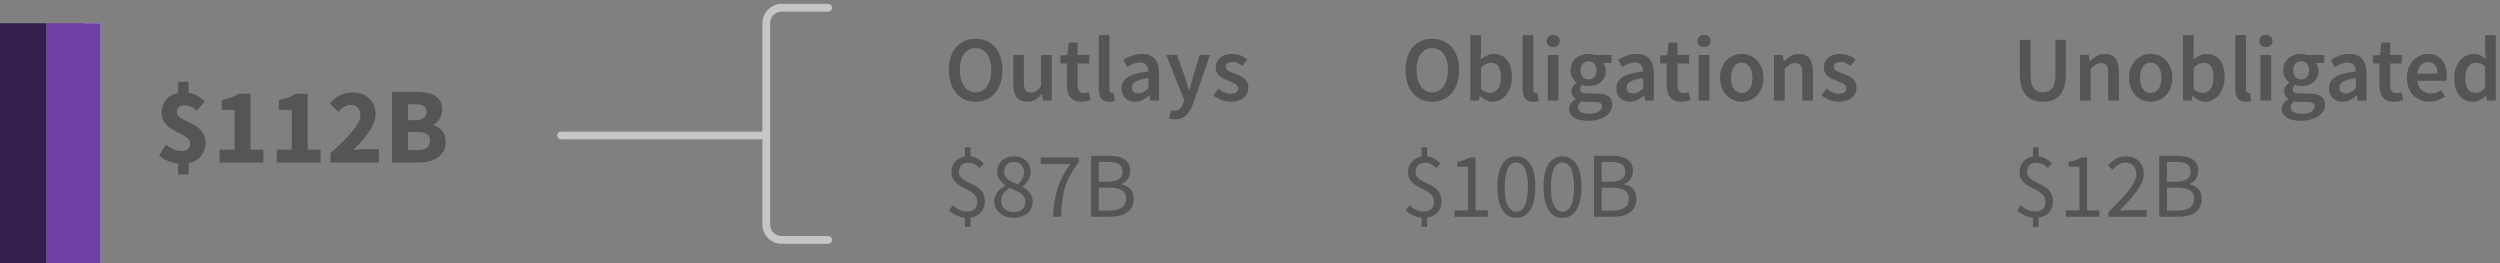 <?xml version="1.0" encoding="UTF-8"?>
<svg width="323px" height="34px" viewBox="0 0 323 34" version="1.1" xmlns="http://www.w3.org/2000/svg" xmlns:xlink="http://www.w3.org/1999/xlink">
    <rect x="0" y="0" width="323" height="34" fill="#808080" stroke="none"/>
    <title>law 3.5 - A general</title>
    <g id="SVG-2.0" stroke="none" stroke-width="1" fill="none" fill-rule="evenodd">
        <g id="viz-3-mobile-outline" transform="translate(-36, -1808)">
            <g id="law-3.5---A-general" transform="translate(36, 1809)">
                <path d="M24.368,21.54 L24.368,20.084 C25.096,19.925 25.642,19.606 26.006,19.125 C26.37,18.644 26.552,18.068 26.552,17.396 C26.552,16.948 26.461,16.572 26.279,16.269 C26.097,15.966 25.868,15.707 25.593,15.492 C25.318,15.277 25.021,15.095 24.704,14.946 C24.387,14.797 24.09,14.652 23.815,14.512 C23.54,14.372 23.311,14.225 23.129,14.071 C22.947,13.917 22.856,13.728 22.856,13.504 C22.856,13.187 22.945,12.958 23.122,12.818 C23.299,12.678 23.556,12.608 23.892,12.608 C24.191,12.608 24.457,12.666 24.69,12.783 C24.923,12.9 25.166,13.075 25.418,13.308 L25.418,13.308 L26.454,12.132 C26.183,11.843 25.88,11.595 25.544,11.39 C25.208,11.185 24.816,11.049 24.368,10.984 L24.368,10.984 L24.368,9.57 L23.01,9.57 L23.01,11.012 C22.347,11.143 21.827,11.434 21.449,11.887 C21.071,12.34 20.882,12.911 20.882,13.602 C20.882,14.022 20.973,14.377 21.155,14.666 C21.337,14.955 21.566,15.207 21.841,15.422 C22.116,15.637 22.413,15.821 22.73,15.975 C23.047,16.129 23.344,16.283 23.619,16.437 C23.894,16.591 24.123,16.752 24.305,16.92 C24.487,17.088 24.578,17.293 24.578,17.536 C24.578,17.863 24.487,18.105 24.305,18.264 C24.123,18.423 23.836,18.502 23.444,18.502 C23.108,18.502 22.779,18.434 22.457,18.299 C22.135,18.164 21.797,17.961 21.442,17.69 L21.442,17.69 L20.546,19.076 C20.873,19.375 21.262,19.615 21.715,19.797 C22.168,19.979 22.599,20.093 23.01,20.14 L23.01,20.14 L23.01,21.54 L24.368,21.54 Z M34.028,20 L34.028,18.334 L32.362,18.334 L32.362,11.11 L30.85,11.11 C30.533,11.297 30.206,11.455 29.87,11.586 C29.534,11.717 29.123,11.829 28.638,11.922 L28.638,11.922 L28.638,13.196 L30.304,13.196 L30.304,18.334 L28.372,18.334 L28.372,20 L34.028,20 Z M41.42,20 L41.42,18.334 L39.754,18.334 L39.754,11.11 L38.242,11.11 C37.925,11.297 37.598,11.455 37.262,11.586 C36.926,11.717 36.515,11.829 36.03,11.922 L36.03,11.922 L36.03,13.196 L37.696,13.196 L37.696,18.334 L35.764,18.334 L35.764,20 L41.42,20 Z M48.952,20 L48.952,18.264 L47.16,18.264 C46.945,18.264 46.7,18.276 46.425,18.299 C46.15,18.322 45.9,18.348 45.676,18.376 C46.04,18.003 46.392,17.622 46.733,17.235 C47.074,16.848 47.377,16.46 47.643,16.073 C47.909,15.686 48.121,15.298 48.28,14.911 C48.439,14.524 48.518,14.143 48.518,13.77 C48.518,13.341 48.448,12.953 48.308,12.608 C48.168,12.263 47.967,11.966 47.706,11.719 C47.445,11.472 47.134,11.28 46.775,11.145 C46.416,11.01 46.017,10.942 45.578,10.942 C44.943,10.942 44.397,11.061 43.94,11.299 C43.483,11.537 43.035,11.889 42.596,12.356 L42.596,12.356 L43.716,13.462 C43.94,13.219 44.178,13.007 44.43,12.825 C44.682,12.643 44.971,12.552 45.298,12.552 C45.69,12.552 45.998,12.666 46.222,12.895 C46.446,13.124 46.558,13.457 46.558,13.896 C46.558,14.213 46.462,14.547 46.271,14.897 C46.08,15.247 45.814,15.625 45.473,16.031 C45.132,16.437 44.726,16.871 44.255,17.333 C43.784,17.795 43.263,18.292 42.694,18.824 L42.694,18.824 L42.694,20 L48.952,20 Z M54.034,20 C54.529,20 54.991,19.946 55.42,19.839 C55.849,19.732 56.225,19.568 56.547,19.349 C56.869,19.13 57.121,18.852 57.303,18.516 C57.485,18.18 57.576,17.779 57.576,17.312 C57.576,17.004 57.534,16.731 57.45,16.493 C57.366,16.255 57.249,16.047 57.1,15.87 C56.951,15.693 56.778,15.546 56.582,15.429 C56.386,15.312 56.171,15.226 55.938,15.17 L55.938,15.17 L55.938,15.114 C56.125,15.049 56.29,14.946 56.435,14.806 C56.58,14.666 56.703,14.507 56.806,14.33 C56.909,14.153 56.988,13.961 57.044,13.756 C57.1,13.551 57.128,13.345 57.128,13.14 C57.128,12.701 57.042,12.337 56.869,12.048 C56.696,11.759 56.458,11.525 56.155,11.348 C55.852,11.171 55.497,11.047 55.091,10.977 C54.685,10.907 54.244,10.872 53.768,10.872 L53.768,10.872 L50.646,10.872 L50.646,20 L54.034,20 Z M53.67,14.526 L52.704,14.526 L52.704,12.468 L53.684,12.468 C54.169,12.468 54.529,12.543 54.762,12.692 C54.995,12.841 55.112,13.093 55.112,13.448 C55.112,13.775 54.998,14.036 54.769,14.232 C54.54,14.428 54.174,14.526 53.67,14.526 L53.67,14.526 Z M53.866,18.404 L52.704,18.404 L52.704,16.052 L53.866,16.052 C54.435,16.052 54.86,16.138 55.14,16.311 C55.42,16.484 55.56,16.771 55.56,17.172 C55.56,17.993 54.995,18.404 53.866,18.404 L53.866,18.404 Z" id="$112B" fill="#555555" fill-rule="nonzero"></path>
                <g id="labels" transform="translate(72, 0)">
                    <path d="M54.044,12.144 C54.556,12.144 55.024,12.05 55.448,11.862 C55.872,11.674 56.238,11.402 56.546,11.046 C56.854,10.69 57.092,10.26 57.26,9.756 C57.428,9.252 57.512,8.68 57.512,8.04 C57.512,7.408 57.428,6.842 57.26,6.342 C57.092,5.842 56.854,5.42 56.546,5.076 C56.238,4.732 55.872,4.468 55.448,4.284 C55.024,4.1 54.556,4.008 54.044,4.008 C53.532,4.008 53.064,4.1 52.64,4.284 C52.216,4.468 51.852,4.732 51.548,5.076 C51.244,5.42 51.008,5.842 50.84,6.342 C50.672,6.842 50.588,7.408 50.588,8.04 C50.588,8.68 50.672,9.252 50.84,9.756 C51.008,10.26 51.244,10.69 51.548,11.046 C51.852,11.402 52.216,11.674 52.64,11.862 C53.064,12.05 53.532,12.144 54.044,12.144 Z M54.044,10.932 C53.732,10.932 53.452,10.864 53.204,10.728 C52.956,10.592 52.744,10.398 52.568,10.146 C52.392,9.894 52.256,9.59 52.16,9.234 C52.064,8.878 52.016,8.48 52.016,8.04 C52.016,7.16 52.198,6.47 52.562,5.97 C52.926,5.47 53.42,5.22 54.044,5.22 C54.668,5.22 55.162,5.47 55.526,5.97 C55.89,6.47 56.072,7.16 56.072,8.04 C56.072,8.48 56.024,8.878 55.928,9.234 C55.832,9.59 55.696,9.894 55.52,10.146 C55.344,10.398 55.132,10.592 54.884,10.728 C54.636,10.864 54.356,10.932 54.044,10.932 Z M60.716,12.144 C61.124,12.144 61.478,12.052 61.778,11.868 C62.078,11.684 62.356,11.44 62.612,11.136 L62.612,11.136 L62.648,11.136 L62.756,12 L63.884,12 L63.884,6.108 L62.504,6.108 L62.504,10.14 C62.28,10.428 62.07,10.636 61.874,10.764 C61.678,10.892 61.452,10.956 61.196,10.956 C60.876,10.956 60.644,10.856 60.5,10.656 C60.356,10.456 60.284,10.112 60.284,9.624 L60.284,9.624 L60.284,6.108 L58.904,6.108 L58.904,9.804 C58.904,10.556 59.048,11.134 59.336,11.538 C59.624,11.942 60.084,12.144 60.716,12.144 Z M67.712,12.144 C67.944,12.144 68.162,12.122 68.366,12.078 C68.57,12.034 68.752,11.984 68.912,11.928 L68.912,11.928 L68.672,10.908 C68.584,10.948 68.486,10.98 68.378,11.004 C68.27,11.028 68.164,11.04 68.06,11.04 C67.508,11.04 67.232,10.696 67.232,10.008 L67.232,10.008 L67.232,7.2 L68.732,7.2 L68.732,6.108 L67.232,6.108 L67.232,4.5 L66.08,4.5 L65.912,6.108 L65,6.168 L65,7.2 L65.84,7.2 L65.84,10.008 C65.84,10.328 65.874,10.618 65.942,10.878 C66.01,11.138 66.118,11.362 66.266,11.55 C66.414,11.738 66.606,11.884 66.842,11.988 C67.078,12.092 67.368,12.144 67.712,12.144 Z M71.312,12.144 C71.616,12.144 71.86,12.104 72.044,12.024 L72.044,12.024 L71.864,10.992 C71.808,11.008 71.766,11.016 71.738,11.016 L71.738,11.016 L71.648,11.016 C71.576,11.016 71.508,10.982 71.444,10.914 C71.38,10.846 71.348,10.728 71.348,10.56 L71.348,10.56 L71.348,3.528 L69.968,3.528 L69.968,10.488 C69.968,11 70.068,11.404 70.268,11.7 C70.468,11.996 70.816,12.144 71.312,12.144 Z M74.648,12.144 C75,12.144 75.326,12.068 75.626,11.916 C75.926,11.764 76.208,11.576 76.472,11.352 L76.472,11.352 L76.52,11.352 L76.616,12 L77.756,12 L77.756,8.508 C77.756,7.684 77.574,7.054 77.21,6.618 C76.846,6.182 76.296,5.964 75.56,5.964 C75.088,5.964 74.648,6.04 74.24,6.192 C73.832,6.344 73.464,6.524 73.136,6.732 L73.136,6.732 L73.64,7.656 C73.904,7.496 74.174,7.36 74.45,7.248 C74.726,7.136 75.008,7.08 75.296,7.08 C75.496,7.08 75.664,7.11 75.8,7.17 C75.936,7.23 76.046,7.314 76.13,7.422 C76.214,7.53 76.274,7.654 76.31,7.794 C76.346,7.934 76.368,8.08 76.376,8.232 C75.768,8.296 75.246,8.388 74.81,8.508 C74.374,8.628 74.014,8.776 73.73,8.952 C73.446,9.128 73.238,9.338 73.106,9.582 C72.974,9.826 72.908,10.104 72.908,10.416 C72.908,10.936 73.068,11.354 73.388,11.67 C73.708,11.986 74.128,12.144 74.648,12.144 Z M75.092,11.064 C74.844,11.064 74.64,11.004 74.48,10.884 C74.32,10.764 74.24,10.572 74.24,10.308 C74.24,10.164 74.276,10.028 74.348,9.9 C74.42,9.772 74.54,9.658 74.708,9.558 C74.876,9.458 75.096,9.368 75.368,9.288 C75.64,9.208 75.976,9.144 76.376,9.096 L76.376,9.096 L76.376,10.416 C76.152,10.624 75.942,10.784 75.746,10.896 C75.55,11.008 75.332,11.064 75.092,11.064 Z M79.808,14.424 C80.128,14.424 80.41,14.374 80.654,14.274 C80.898,14.174 81.114,14.03 81.302,13.842 C81.49,13.654 81.656,13.428 81.8,13.164 C81.944,12.9 82.076,12.6 82.196,12.264 L82.196,12.264 L84.332,6.108 L83,6.108 L82.112,9 C82.04,9.264 81.966,9.538 81.89,9.822 C81.814,10.106 81.74,10.384 81.668,10.656 L81.668,10.656 L81.62,10.656 C81.532,10.376 81.446,10.094 81.362,9.81 C81.278,9.526 81.192,9.256 81.104,9 L81.104,9 L80.084,6.108 L78.68,6.108 L80.996,11.928 L80.888,12.3 C80.792,12.596 80.65,12.838 80.462,13.026 C80.274,13.214 80.024,13.308 79.712,13.308 C79.64,13.308 79.566,13.298 79.49,13.278 C79.414,13.258 79.348,13.24 79.292,13.224 L79.292,13.224 L79.04,14.304 C79.152,14.344 79.268,14.374 79.388,14.394 C79.508,14.414 79.648,14.424 79.808,14.424 Z M86.996,12.144 C87.364,12.144 87.692,12.096 87.98,12 C88.268,11.904 88.508,11.774 88.7,11.61 C88.892,11.446 89.038,11.254 89.138,11.034 C89.238,10.814 89.288,10.576 89.288,10.32 C89.288,10.048 89.238,9.814 89.138,9.618 C89.038,9.422 88.906,9.256 88.742,9.12 C88.578,8.984 88.396,8.87 88.196,8.778 C87.996,8.686 87.796,8.604 87.596,8.532 C87.436,8.476 87.282,8.42 87.134,8.364 C86.986,8.308 86.856,8.248 86.744,8.184 C86.632,8.12 86.542,8.046 86.474,7.962 C86.406,7.878 86.372,7.776 86.372,7.656 C86.372,7.472 86.442,7.318 86.582,7.194 C86.722,7.07 86.94,7.008 87.236,7.008 C87.468,7.008 87.69,7.054 87.902,7.146 C88.114,7.238 88.324,7.36 88.532,7.512 L88.532,7.512 L89.168,6.672 C88.928,6.488 88.644,6.324 88.316,6.18 C87.988,6.036 87.62,5.964 87.212,5.964 C86.548,5.964 86.024,6.128 85.64,6.456 C85.256,6.784 85.064,7.208 85.064,7.728 C85.064,7.976 85.114,8.19 85.214,8.37 C85.314,8.55 85.442,8.708 85.598,8.844 C85.754,8.98 85.932,9.096 86.132,9.192 C86.332,9.288 86.528,9.372 86.72,9.444 C86.872,9.508 87.024,9.57 87.176,9.63 C87.328,9.69 87.464,9.756 87.584,9.828 C87.704,9.9 87.8,9.982 87.872,10.074 C87.944,10.166 87.98,10.272 87.98,10.392 C87.98,10.6 87.904,10.77 87.752,10.902 C87.6,11.034 87.364,11.1 87.044,11.1 C86.74,11.1 86.458,11.042 86.198,10.926 C85.938,10.81 85.676,10.648 85.412,10.44 L85.412,10.44 L84.764,11.328 C85.052,11.56 85.394,11.754 85.79,11.91 C86.186,12.066 86.588,12.144 86.996,12.144 Z M53.384,28.32 L53.384,27.108 C53.96,27.028 54.414,26.804 54.746,26.436 C55.078,26.068 55.244,25.596 55.244,25.02 C55.244,24.588 55.162,24.234 54.998,23.958 C54.834,23.682 54.628,23.45 54.38,23.262 C54.132,23.074 53.862,22.914 53.57,22.782 C53.278,22.65 53.008,22.514 52.76,22.374 C52.512,22.234 52.306,22.072 52.142,21.888 C51.978,21.704 51.896,21.468 51.896,21.18 C51.896,20.828 52.004,20.548 52.22,20.34 C52.436,20.132 52.728,20.028 53.096,20.028 C53.424,20.028 53.694,20.088 53.906,20.208 C54.118,20.328 54.336,20.496 54.56,20.712 L54.56,20.712 L55.088,20.124 C54.872,19.892 54.63,19.692 54.362,19.524 C54.094,19.356 53.768,19.252 53.384,19.212 L53.384,19.212 L53.384,18.024 L52.664,18.024 L52.664,19.236 C52.136,19.316 51.714,19.534 51.398,19.89 C51.082,20.246 50.924,20.692 50.924,21.228 C50.924,21.62 51.006,21.942 51.17,22.194 C51.334,22.446 51.54,22.66 51.788,22.836 C52.036,23.012 52.306,23.168 52.598,23.304 C52.89,23.44 53.16,23.586 53.408,23.742 C53.656,23.898 53.862,24.082 54.026,24.294 C54.19,24.506 54.272,24.772 54.272,25.092 C54.272,25.468 54.162,25.768 53.942,25.992 C53.722,26.216 53.388,26.328 52.94,26.328 C52.572,26.328 52.234,26.25 51.926,26.094 C51.618,25.938 51.336,25.748 51.08,25.524 L51.08,25.524 L50.624,26.208 C50.88,26.44 51.188,26.642 51.548,26.814 C51.908,26.986 52.28,27.092 52.664,27.132 L52.664,27.132 L52.664,28.32 L53.384,28.32 Z M58.964,27.144 C59.332,27.144 59.668,27.092 59.972,26.988 C60.276,26.884 60.536,26.74 60.752,26.556 C60.968,26.372 61.136,26.156 61.256,25.908 C61.376,25.66 61.436,25.392 61.436,25.104 C61.436,24.848 61.398,24.62 61.322,24.42 C61.246,24.22 61.146,24.042 61.022,23.886 C60.898,23.73 60.756,23.59 60.596,23.466 C60.436,23.342 60.272,23.232 60.104,23.136 L60.104,23.136 L60.104,23.088 C60.224,23 60.346,22.892 60.47,22.764 C60.594,22.636 60.706,22.492 60.806,22.332 C60.906,22.172 60.99,22 61.058,21.816 C61.126,21.632 61.16,21.44 61.16,21.24 C61.16,20.944 61.11,20.67 61.01,20.418 C60.91,20.166 60.766,19.95 60.578,19.77 C60.39,19.59 60.164,19.45 59.9,19.35 C59.636,19.25 59.336,19.2 59,19.2 C58.688,19.2 58.4,19.248 58.136,19.344 C57.872,19.44 57.644,19.574 57.452,19.746 C57.26,19.918 57.108,20.124 56.996,20.364 C56.884,20.604 56.828,20.872 56.828,21.168 C56.828,21.576 56.936,21.922 57.152,22.206 C57.368,22.49 57.616,22.732 57.896,22.932 L57.896,22.932 L57.896,22.98 C57.712,23.076 57.534,23.19 57.362,23.322 C57.19,23.454 57.038,23.606 56.906,23.778 C56.774,23.95 56.666,24.142 56.582,24.354 C56.498,24.566 56.456,24.796 56.456,25.044 C56.456,25.348 56.52,25.628 56.648,25.884 C56.776,26.14 56.95,26.362 57.17,26.55 C57.39,26.738 57.654,26.884 57.962,26.988 C58.27,27.092 58.604,27.144 58.964,27.144 Z M59.504,22.824 C59.272,22.736 59.05,22.642 58.838,22.542 C58.626,22.442 58.438,22.328 58.274,22.2 C58.11,22.072 57.98,21.926 57.884,21.762 C57.788,21.598 57.74,21.4 57.74,21.168 C57.74,20.792 57.856,20.492 58.088,20.268 C58.32,20.044 58.616,19.932 58.976,19.932 C59.4,19.932 59.728,20.062 59.96,20.322 C60.192,20.582 60.308,20.904 60.308,21.288 C60.308,21.568 60.238,21.836 60.098,22.092 C59.958,22.348 59.76,22.592 59.504,22.824 Z M58.988,26.412 C58.756,26.412 58.54,26.376 58.34,26.304 C58.14,26.232 57.966,26.13 57.818,25.998 C57.67,25.866 57.554,25.712 57.47,25.536 C57.386,25.36 57.344,25.164 57.344,24.948 C57.344,24.596 57.446,24.282 57.65,24.006 C57.854,23.73 58.108,23.488 58.412,23.28 C58.684,23.392 58.946,23.502 59.198,23.61 C59.45,23.718 59.672,23.838 59.864,23.97 C60.056,24.102 60.208,24.256 60.32,24.432 C60.432,24.608 60.488,24.82 60.488,25.068 C60.488,25.468 60.35,25.792 60.074,26.04 C59.798,26.288 59.436,26.412 58.988,26.412 Z M65.072,27 C65.104,26.256 65.158,25.578 65.234,24.966 C65.31,24.354 65.432,23.774 65.6,23.226 C65.768,22.678 65.994,22.14 66.278,21.612 C66.562,21.084 66.932,20.532 67.388,19.956 L67.388,19.956 L67.388,19.344 L62.456,19.344 L62.456,20.196 L66.272,20.196 C65.896,20.724 65.574,21.24 65.306,21.744 C65.038,22.248 64.818,22.77 64.646,23.31 C64.474,23.85 64.34,24.42 64.244,25.02 C64.148,25.62 64.084,26.28 64.052,27 L64.052,27 L65.072,27 Z M71.48,27 C71.92,27 72.324,26.952 72.692,26.856 C73.06,26.76 73.376,26.616 73.64,26.424 C73.904,26.232 74.108,25.992 74.252,25.704 C74.396,25.416 74.468,25.08 74.468,24.696 C74.468,24.152 74.32,23.724 74.024,23.412 C73.728,23.1 73.34,22.9 72.86,22.812 L72.86,22.812 L72.86,22.764 C73.236,22.644 73.522,22.426 73.718,22.11 C73.914,21.794 74.012,21.44 74.012,21.048 C74.012,20.704 73.946,20.41 73.814,20.166 C73.682,19.922 73.498,19.724 73.262,19.572 C73.026,19.42 72.742,19.308 72.41,19.236 C72.078,19.164 71.712,19.128 71.312,19.128 L71.312,19.128 L68.972,19.128 L68.972,27 L71.48,27 Z M71.132,22.476 L69.968,22.476 L69.968,19.92 L71.18,19.92 C71.796,19.92 72.258,20.016 72.566,20.208 C72.874,20.4 73.028,20.724 73.028,21.18 C73.028,21.58 72.88,21.896 72.584,22.128 C72.288,22.36 71.804,22.476 71.132,22.476 L71.132,22.476 Z M71.336,26.208 L69.968,26.208 L69.968,23.244 L71.336,23.244 C72.032,23.244 72.564,23.358 72.932,23.586 C73.3,23.814 73.484,24.172 73.484,24.66 C73.484,25.188 73.296,25.578 72.92,25.83 C72.544,26.082 72.016,26.208 71.336,26.208 L71.336,26.208 Z" id="Outlays$87B" fill="#555555" fill-rule="nonzero"></path>
                    <path d="M113.044,12.144 C113.556,12.144 114.024,12.05 114.448,11.862 C114.872,11.674 115.238,11.402 115.546,11.046 C115.854,10.69 116.092,10.26 116.26,9.756 C116.428,9.252 116.512,8.68 116.512,8.04 C116.512,7.408 116.428,6.842 116.26,6.342 C116.092,5.842 115.854,5.42 115.546,5.076 C115.238,4.732 114.872,4.468 114.448,4.284 C114.024,4.1 113.556,4.008 113.044,4.008 C112.532,4.008 112.064,4.1 111.64,4.284 C111.216,4.468 110.852,4.732 110.548,5.076 C110.244,5.42 110.008,5.842 109.84,6.342 C109.672,6.842 109.588,7.408 109.588,8.04 C109.588,8.68 109.672,9.252 109.84,9.756 C110.008,10.26 110.244,10.69 110.548,11.046 C110.852,11.402 111.216,11.674 111.64,11.862 C112.064,12.05 112.532,12.144 113.044,12.144 Z M113.044,10.932 C112.732,10.932 112.452,10.864 112.204,10.728 C111.956,10.592 111.744,10.398 111.568,10.146 C111.392,9.894 111.256,9.59 111.16,9.234 C111.064,8.878 111.016,8.48 111.016,8.04 C111.016,7.16 111.198,6.47 111.562,5.97 C111.926,5.47 112.42,5.22 113.044,5.22 C113.668,5.22 114.162,5.47 114.526,5.97 C114.89,6.47 115.072,7.16 115.072,8.04 C115.072,8.48 115.024,8.878 114.928,9.234 C114.832,9.59 114.696,9.894 114.52,10.146 C114.344,10.398 114.132,10.592 113.884,10.728 C113.636,10.864 113.356,10.932 113.044,10.932 Z M120.82,12.144 C121.148,12.144 121.464,12.072 121.768,11.928 C122.072,11.784 122.34,11.576 122.572,11.304 C122.804,11.032 122.99,10.698 123.13,10.302 C123.27,9.906 123.34,9.456 123.34,8.952 C123.34,8.496 123.288,8.084 123.184,7.716 C123.08,7.348 122.928,7.034 122.728,6.774 C122.528,6.514 122.284,6.314 121.996,6.174 C121.708,6.034 121.38,5.964 121.012,5.964 C120.708,5.964 120.41,6.032 120.118,6.168 C119.826,6.304 119.556,6.48 119.308,6.696 L119.308,6.696 L119.344,5.712 L119.344,3.528 L117.964,3.528 L117.964,12 L119.056,12 L119.176,11.376 L119.212,11.376 C119.46,11.624 119.722,11.814 119.998,11.946 C120.274,12.078 120.548,12.144 120.82,12.144 Z M120.532,11.004 C120.356,11.004 120.166,10.968 119.962,10.896 C119.758,10.824 119.552,10.696 119.344,10.512 L119.344,10.512 L119.344,7.764 C119.792,7.324 120.224,7.104 120.64,7.104 C121.088,7.104 121.412,7.268 121.612,7.596 C121.812,7.924 121.912,8.384 121.912,8.976 C121.912,9.648 121.78,10.154 121.516,10.494 C121.252,10.834 120.924,11.004 120.532,11.004 Z M126.064,12.144 C126.368,12.144 126.612,12.104 126.796,12.024 L126.796,12.024 L126.616,10.992 C126.56,11.008 126.518,11.016 126.49,11.016 L126.49,11.016 L126.4,11.016 C126.328,11.016 126.26,10.982 126.196,10.914 C126.132,10.846 126.1,10.728 126.1,10.56 L126.1,10.56 L126.1,3.528 L124.72,3.528 L124.72,10.488 C124.72,11 124.82,11.404 125.02,11.7 C125.22,11.996 125.568,12.144 126.064,12.144 Z M128.668,5.076 C128.916,5.076 129.12,5.004 129.28,4.86 C129.44,4.716 129.52,4.528 129.52,4.296 C129.52,4.064 129.44,3.874 129.28,3.726 C129.12,3.578 128.916,3.504 128.668,3.504 C128.42,3.504 128.216,3.578 128.056,3.726 C127.896,3.874 127.816,4.064 127.816,4.296 C127.816,4.528 127.896,4.716 128.056,4.86 C128.216,5.004 128.42,5.076 128.668,5.076 Z M129.352,12 L129.352,6.108 L127.972,6.108 L127.972,12 L129.352,12 Z M133.168,14.604 C133.648,14.604 134.082,14.55 134.47,14.442 C134.858,14.334 135.188,14.188 135.46,14.004 C135.732,13.82 135.942,13.6 136.09,13.344 C136.238,13.088 136.312,12.816 136.312,12.528 C136.312,12.016 136.13,11.646 135.766,11.418 C135.402,11.19 134.864,11.076 134.152,11.076 L134.152,11.076 L133.108,11.076 C132.748,11.076 132.498,11.028 132.358,10.932 C132.218,10.836 132.148,10.704 132.148,10.536 C132.148,10.4 132.174,10.292 132.226,10.212 C132.278,10.132 132.348,10.052 132.436,9.972 C132.572,10.028 132.708,10.068 132.844,10.092 C132.98,10.116 133.112,10.128 133.24,10.128 C133.552,10.128 133.844,10.084 134.116,9.996 C134.388,9.908 134.624,9.78 134.824,9.612 C135.024,9.444 135.182,9.236 135.298,8.988 C135.414,8.74 135.472,8.452 135.472,8.124 C135.472,7.916 135.44,7.726 135.376,7.554 C135.312,7.382 135.232,7.24 135.136,7.128 L135.136,7.128 L136.216,7.128 L136.216,6.108 L134.104,6.108 C133.984,6.068 133.85,6.034 133.702,6.006 C133.554,5.978 133.4,5.964 133.24,5.964 C132.928,5.964 132.632,6.01 132.352,6.102 C132.072,6.194 131.826,6.33 131.614,6.51 C131.402,6.69 131.232,6.912 131.104,7.176 C130.976,7.44 130.912,7.74 130.912,8.076 C130.912,8.428 130.99,8.738 131.146,9.006 C131.302,9.274 131.48,9.484 131.68,9.636 L131.68,9.636 L131.68,9.684 C131.512,9.804 131.362,9.958 131.23,10.146 C131.098,10.334 131.032,10.544 131.032,10.776 C131.032,11.016 131.082,11.216 131.182,11.376 C131.282,11.536 131.408,11.664 131.56,11.76 L131.56,11.76 L131.56,11.808 C131.288,11.976 131.08,12.166 130.936,12.378 C130.792,12.59 130.72,12.82 130.72,13.068 C130.72,13.324 130.782,13.548 130.906,13.74 C131.03,13.932 131.2,14.092 131.416,14.22 C131.632,14.348 131.89,14.444 132.19,14.508 C132.49,14.572 132.816,14.604 133.168,14.604 Z M133.24,9.264 C132.952,9.264 132.708,9.162 132.508,8.958 C132.308,8.754 132.208,8.46 132.208,8.076 C132.208,7.7 132.308,7.412 132.508,7.212 C132.708,7.012 132.952,6.912 133.24,6.912 C133.528,6.912 133.77,7.014 133.966,7.218 C134.162,7.422 134.26,7.708 134.26,8.076 C134.26,8.46 134.16,8.754 133.96,8.958 C133.76,9.162 133.52,9.264 133.24,9.264 Z M133.384,13.704 C132.912,13.704 132.542,13.63 132.274,13.482 C132.006,13.334 131.872,13.128 131.872,12.864 C131.872,12.576 132.024,12.316 132.328,12.084 C132.544,12.14 132.812,12.168 133.132,12.168 L133.132,12.168 L133.936,12.168 C134.272,12.168 134.53,12.208 134.71,12.288 C134.89,12.368 134.98,12.524 134.98,12.756 C134.98,13.012 134.834,13.234 134.542,13.422 C134.25,13.61 133.864,13.704 133.384,13.704 Z M138.568,12.144 C138.92,12.144 139.246,12.068 139.546,11.916 C139.846,11.764 140.128,11.576 140.392,11.352 L140.392,11.352 L140.44,11.352 L140.536,12 L141.676,12 L141.676,8.508 C141.676,7.684 141.494,7.054 141.13,6.618 C140.766,6.182 140.216,5.964 139.48,5.964 C139.008,5.964 138.568,6.04 138.16,6.192 C137.752,6.344 137.384,6.524 137.056,6.732 L137.056,6.732 L137.56,7.656 C137.824,7.496 138.094,7.36 138.37,7.248 C138.646,7.136 138.928,7.08 139.216,7.08 C139.416,7.08 139.584,7.11 139.72,7.17 C139.856,7.23 139.966,7.314 140.05,7.422 C140.134,7.53 140.194,7.654 140.23,7.794 C140.266,7.934 140.288,8.08 140.296,8.232 C139.688,8.296 139.166,8.388 138.73,8.508 C138.294,8.628 137.934,8.776 137.65,8.952 C137.366,9.128 137.158,9.338 137.026,9.582 C136.894,9.826 136.828,10.104 136.828,10.416 C136.828,10.936 136.988,11.354 137.308,11.67 C137.628,11.986 138.048,12.144 138.568,12.144 Z M139.012,11.064 C138.764,11.064 138.56,11.004 138.4,10.884 C138.24,10.764 138.16,10.572 138.16,10.308 C138.16,10.164 138.196,10.028 138.268,9.9 C138.34,9.772 138.46,9.658 138.628,9.558 C138.796,9.458 139.016,9.368 139.288,9.288 C139.56,9.208 139.896,9.144 140.296,9.096 L140.296,9.096 L140.296,10.416 C140.072,10.624 139.862,10.784 139.666,10.896 C139.47,11.008 139.252,11.064 139.012,11.064 Z M145.216,12.144 C145.448,12.144 145.666,12.122 145.87,12.078 C146.074,12.034 146.256,11.984 146.416,11.928 L146.416,11.928 L146.176,10.908 C146.088,10.948 145.99,10.98 145.882,11.004 C145.774,11.028 145.668,11.04 145.564,11.04 C145.012,11.04 144.736,10.696 144.736,10.008 L144.736,10.008 L144.736,7.2 L146.236,7.2 L146.236,6.108 L144.736,6.108 L144.736,4.5 L143.584,4.5 L143.416,6.108 L142.504,6.168 L142.504,7.2 L143.344,7.2 L143.344,10.008 C143.344,10.328 143.378,10.618 143.446,10.878 C143.514,11.138 143.622,11.362 143.77,11.55 C143.918,11.738 144.11,11.884 144.346,11.988 C144.582,12.092 144.872,12.144 145.216,12.144 Z M148.168,5.076 C148.416,5.076 148.62,5.004 148.78,4.86 C148.94,4.716 149.02,4.528 149.02,4.296 C149.02,4.064 148.94,3.874 148.78,3.726 C148.62,3.578 148.416,3.504 148.168,3.504 C147.92,3.504 147.716,3.578 147.556,3.726 C147.396,3.874 147.316,4.064 147.316,4.296 C147.316,4.528 147.396,4.716 147.556,4.86 C147.716,5.004 147.92,5.076 148.168,5.076 Z M148.852,12 L148.852,6.108 L147.472,6.108 L147.472,12 L148.852,12 Z M153.028,12.144 C153.396,12.144 153.75,12.076 154.09,11.94 C154.43,11.804 154.728,11.604 154.984,11.34 C155.24,11.076 155.446,10.752 155.602,10.368 C155.758,9.984 155.836,9.548 155.836,9.06 C155.836,8.572 155.758,8.136 155.602,7.752 C155.446,7.368 155.24,7.044 154.984,6.78 C154.728,6.516 154.43,6.314 154.09,6.174 C153.75,6.034 153.396,5.964 153.028,5.964 C152.66,5.964 152.308,6.034 151.972,6.174 C151.636,6.314 151.338,6.516 151.078,6.78 C150.818,7.044 150.612,7.368 150.46,7.752 C150.308,8.136 150.232,8.572 150.232,9.06 C150.232,9.548 150.308,9.984 150.46,10.368 C150.612,10.752 150.818,11.076 151.078,11.34 C151.338,11.604 151.636,11.804 151.972,11.94 C152.308,12.076 152.66,12.144 153.028,12.144 Z M153.028,11.016 C152.596,11.016 152.258,10.838 152.014,10.482 C151.77,10.126 151.648,9.652 151.648,9.06 C151.648,8.46 151.77,7.982 152.014,7.626 C152.258,7.27 152.596,7.092 153.028,7.092 C153.46,7.092 153.8,7.27 154.048,7.626 C154.296,7.982 154.42,8.46 154.42,9.06 C154.42,9.652 154.296,10.126 154.048,10.482 C153.8,10.838 153.46,11.016 153.028,11.016 Z M158.584,12 L158.584,7.884 C158.832,7.644 159.054,7.462 159.25,7.338 C159.446,7.214 159.672,7.152 159.928,7.152 C160.256,7.152 160.492,7.252 160.636,7.452 C160.78,7.652 160.852,7.996 160.852,8.484 L160.852,8.484 L160.852,12 L162.232,12 L162.232,8.304 C162.232,7.552 162.088,6.974 161.8,6.57 C161.512,6.166 161.052,5.964 160.42,5.964 C160.012,5.964 159.654,6.056 159.346,6.24 C159.038,6.424 158.752,6.644 158.488,6.9 L158.488,6.9 L158.44,6.9 L158.344,6.108 L157.204,6.108 L157.204,12 L158.584,12 Z M165.568,12.144 C165.936,12.144 166.264,12.096 166.552,12 C166.84,11.904 167.08,11.774 167.272,11.61 C167.464,11.446 167.61,11.254 167.71,11.034 C167.81,10.814 167.86,10.576 167.86,10.32 C167.86,10.048 167.81,9.814 167.71,9.618 C167.61,9.422 167.478,9.256 167.314,9.12 C167.15,8.984 166.968,8.87 166.768,8.778 C166.568,8.686 166.368,8.604 166.168,8.532 C166.008,8.476 165.854,8.42 165.706,8.364 C165.558,8.308 165.428,8.248 165.316,8.184 C165.204,8.12 165.114,8.046 165.046,7.962 C164.978,7.878 164.944,7.776 164.944,7.656 C164.944,7.472 165.014,7.318 165.154,7.194 C165.294,7.07 165.512,7.008 165.808,7.008 C166.04,7.008 166.262,7.054 166.474,7.146 C166.686,7.238 166.896,7.36 167.104,7.512 L167.104,7.512 L167.74,6.672 C167.5,6.488 167.216,6.324 166.888,6.18 C166.56,6.036 166.192,5.964 165.784,5.964 C165.12,5.964 164.596,6.128 164.212,6.456 C163.828,6.784 163.636,7.208 163.636,7.728 C163.636,7.976 163.686,8.19 163.786,8.37 C163.886,8.55 164.014,8.708 164.17,8.844 C164.326,8.98 164.504,9.096 164.704,9.192 C164.904,9.288 165.1,9.372 165.292,9.444 C165.444,9.508 165.596,9.57 165.748,9.63 C165.9,9.69 166.036,9.756 166.156,9.828 C166.276,9.9 166.372,9.982 166.444,10.074 C166.516,10.166 166.552,10.272 166.552,10.392 C166.552,10.6 166.476,10.77 166.324,10.902 C166.172,11.034 165.936,11.1 165.616,11.1 C165.312,11.1 165.03,11.042 164.77,10.926 C164.51,10.81 164.248,10.648 163.984,10.44 L163.984,10.44 L163.336,11.328 C163.624,11.56 163.966,11.754 164.362,11.91 C164.758,12.066 165.16,12.144 165.568,12.144 Z M112.384,28.32 L112.384,27.108 C112.96,27.028 113.414,26.804 113.746,26.436 C114.078,26.068 114.244,25.596 114.244,25.02 C114.244,24.588 114.162,24.234 113.998,23.958 C113.834,23.682 113.628,23.45 113.38,23.262 C113.132,23.074 112.862,22.914 112.57,22.782 C112.278,22.65 112.008,22.514 111.76,22.374 C111.512,22.234 111.306,22.072 111.142,21.888 C110.978,21.704 110.896,21.468 110.896,21.18 C110.896,20.828 111.004,20.548 111.22,20.34 C111.436,20.132 111.728,20.028 112.096,20.028 C112.424,20.028 112.694,20.088 112.906,20.208 C113.118,20.328 113.336,20.496 113.56,20.712 L113.56,20.712 L114.088,20.124 C113.872,19.892 113.63,19.692 113.362,19.524 C113.094,19.356 112.768,19.252 112.384,19.212 L112.384,19.212 L112.384,18.024 L111.664,18.024 L111.664,19.236 C111.136,19.316 110.714,19.534 110.398,19.89 C110.082,20.246 109.924,20.692 109.924,21.228 C109.924,21.62 110.006,21.942 110.17,22.194 C110.334,22.446 110.54,22.66 110.788,22.836 C111.036,23.012 111.306,23.168 111.598,23.304 C111.89,23.44 112.16,23.586 112.408,23.742 C112.656,23.898 112.862,24.082 113.026,24.294 C113.19,24.506 113.272,24.772 113.272,25.092 C113.272,25.468 113.162,25.768 112.942,25.992 C112.722,26.216 112.388,26.328 111.94,26.328 C111.572,26.328 111.234,26.25 110.926,26.094 C110.618,25.938 110.336,25.748 110.08,25.524 L110.08,25.524 L109.624,26.208 C109.88,26.44 110.188,26.642 110.548,26.814 C110.908,26.986 111.28,27.092 111.664,27.132 L111.664,27.132 L111.664,28.32 L112.384,28.32 Z M120.232,27 L120.232,26.184 L118.648,26.184 L118.648,19.344 L117.892,19.344 C117.684,19.472 117.45,19.582 117.19,19.674 C116.93,19.766 116.624,19.844 116.272,19.908 L116.272,19.908 L116.272,20.544 L117.664,20.544 L117.664,26.184 L115.912,26.184 L115.912,27 L120.232,27 Z M123.916,27.144 C124.684,27.144 125.284,26.8 125.716,26.112 C126.148,25.424 126.364,24.436 126.364,23.148 C126.364,21.86 126.148,20.88 125.716,20.208 C125.284,19.536 124.684,19.2 123.916,19.2 C123.14,19.2 122.536,19.536 122.104,20.208 C121.672,20.88 121.456,21.86 121.456,23.148 C121.456,24.436 121.672,25.424 122.104,26.112 C122.536,26.8 123.14,27.144 123.916,27.144 Z M123.916,26.352 C123.468,26.352 123.106,26.098 122.83,25.59 C122.554,25.082 122.416,24.268 122.416,23.148 C122.416,22.588 122.452,22.108 122.524,21.708 C122.596,21.308 122.698,20.982 122.83,20.73 C122.962,20.478 123.12,20.292 123.304,20.172 C123.488,20.052 123.692,19.992 123.916,19.992 C124.14,19.992 124.342,20.052 124.522,20.172 C124.702,20.292 124.858,20.478 124.99,20.73 C125.122,20.982 125.224,21.308 125.296,21.708 C125.368,22.108 125.404,22.588 125.404,23.148 C125.404,23.708 125.368,24.19 125.296,24.594 C125.224,24.998 125.122,25.33 124.99,25.59 C124.858,25.85 124.702,26.042 124.522,26.166 C124.342,26.29 124.14,26.352 123.916,26.352 Z M129.88,27.144 C130.648,27.144 131.248,26.8 131.68,26.112 C132.112,25.424 132.328,24.436 132.328,23.148 C132.328,21.86 132.112,20.88 131.68,20.208 C131.248,19.536 130.648,19.2 129.88,19.2 C129.104,19.2 128.5,19.536 128.068,20.208 C127.636,20.88 127.42,21.86 127.42,23.148 C127.42,24.436 127.636,25.424 128.068,26.112 C128.5,26.8 129.104,27.144 129.88,27.144 Z M129.88,26.352 C129.432,26.352 129.07,26.098 128.794,25.59 C128.518,25.082 128.38,24.268 128.38,23.148 C128.38,22.588 128.416,22.108 128.488,21.708 C128.56,21.308 128.662,20.982 128.794,20.73 C128.926,20.478 129.084,20.292 129.268,20.172 C129.452,20.052 129.656,19.992 129.88,19.992 C130.104,19.992 130.306,20.052 130.486,20.172 C130.666,20.292 130.822,20.478 130.954,20.73 C131.086,20.982 131.188,21.308 131.26,21.708 C131.332,22.108 131.368,22.588 131.368,23.148 C131.368,23.708 131.332,24.19 131.26,24.594 C131.188,24.998 131.086,25.33 130.954,25.59 C130.822,25.85 130.666,26.042 130.486,26.166 C130.306,26.29 130.104,26.352 129.88,26.352 Z M136.444,27 C136.884,27 137.288,26.952 137.656,26.856 C138.024,26.76 138.34,26.616 138.604,26.424 C138.868,26.232 139.072,25.992 139.216,25.704 C139.36,25.416 139.432,25.08 139.432,24.696 C139.432,24.152 139.284,23.724 138.988,23.412 C138.692,23.1 138.304,22.9 137.824,22.812 L137.824,22.812 L137.824,22.764 C138.2,22.644 138.486,22.426 138.682,22.11 C138.878,21.794 138.976,21.44 138.976,21.048 C138.976,20.704 138.91,20.41 138.778,20.166 C138.646,19.922 138.462,19.724 138.226,19.572 C137.99,19.42 137.706,19.308 137.374,19.236 C137.042,19.164 136.676,19.128 136.276,19.128 L136.276,19.128 L133.936,19.128 L133.936,27 L136.444,27 Z M136.096,22.476 L134.932,22.476 L134.932,19.92 L136.144,19.92 C136.76,19.92 137.222,20.016 137.53,20.208 C137.838,20.4 137.992,20.724 137.992,21.18 C137.992,21.58 137.844,21.896 137.548,22.128 C137.252,22.36 136.768,22.476 136.096,22.476 L136.096,22.476 Z M136.3,26.208 L134.932,26.208 L134.932,23.244 L136.3,23.244 C136.996,23.244 137.528,23.358 137.896,23.586 C138.264,23.814 138.448,24.172 138.448,24.66 C138.448,25.188 138.26,25.578 137.884,25.83 C137.508,26.082 136.98,26.208 136.3,26.208 L136.3,26.208 Z" id="Obligations$100B" fill="#555555" fill-rule="nonzero"></path>
                    <path d="M191.936,12.144 C192.392,12.144 192.802,12.078 193.166,11.946 C193.53,11.814 193.842,11.604 194.102,11.316 C194.362,11.028 194.56,10.658 194.696,10.206 C194.832,9.754 194.9,9.204 194.9,8.556 L194.9,8.556 L194.9,4.152 L193.568,4.152 L193.568,8.664 C193.568,9.088 193.528,9.446 193.448,9.738 C193.368,10.03 193.256,10.264 193.112,10.44 C192.968,10.616 192.796,10.742 192.596,10.818 C192.396,10.894 192.176,10.932 191.936,10.932 C191.696,10.932 191.48,10.894 191.288,10.818 C191.096,10.742 190.93,10.616 190.79,10.44 C190.65,10.264 190.542,10.03 190.466,9.738 C190.39,9.446 190.352,9.088 190.352,8.664 L190.352,8.664 L190.352,4.152 L188.96,4.152 L188.96,8.556 C188.96,9.204 189.03,9.754 189.17,10.206 C189.31,10.658 189.51,11.028 189.77,11.316 C190.03,11.604 190.342,11.814 190.706,11.946 C191.07,12.078 191.48,12.144 191.936,12.144 Z M198.116,12 L198.116,7.884 C198.364,7.644 198.586,7.462 198.782,7.338 C198.978,7.214 199.204,7.152 199.46,7.152 C199.788,7.152 200.024,7.252 200.168,7.452 C200.312,7.652 200.384,7.996 200.384,8.484 L200.384,8.484 L200.384,12 L201.764,12 L201.764,8.304 C201.764,7.552 201.62,6.974 201.332,6.57 C201.044,6.166 200.584,5.964 199.952,5.964 C199.544,5.964 199.186,6.056 198.878,6.24 C198.57,6.424 198.284,6.644 198.02,6.9 L198.02,6.9 L197.972,6.9 L197.876,6.108 L196.736,6.108 L196.736,12 L198.116,12 Z M205.868,12.144 C206.236,12.144 206.59,12.076 206.93,11.94 C207.27,11.804 207.568,11.604 207.824,11.34 C208.08,11.076 208.286,10.752 208.442,10.368 C208.598,9.984 208.676,9.548 208.676,9.06 C208.676,8.572 208.598,8.136 208.442,7.752 C208.286,7.368 208.08,7.044 207.824,6.78 C207.568,6.516 207.27,6.314 206.93,6.174 C206.59,6.034 206.236,5.964 205.868,5.964 C205.5,5.964 205.148,6.034 204.812,6.174 C204.476,6.314 204.178,6.516 203.918,6.78 C203.658,7.044 203.452,7.368 203.3,7.752 C203.148,8.136 203.072,8.572 203.072,9.06 C203.072,9.548 203.148,9.984 203.3,10.368 C203.452,10.752 203.658,11.076 203.918,11.34 C204.178,11.604 204.476,11.804 204.812,11.94 C205.148,12.076 205.5,12.144 205.868,12.144 Z M205.868,11.016 C205.436,11.016 205.098,10.838 204.854,10.482 C204.61,10.126 204.488,9.652 204.488,9.06 C204.488,8.46 204.61,7.982 204.854,7.626 C205.098,7.27 205.436,7.092 205.868,7.092 C206.3,7.092 206.64,7.27 206.888,7.626 C207.136,7.982 207.26,8.46 207.26,9.06 C207.26,9.652 207.136,10.126 206.888,10.482 C206.64,10.838 206.3,11.016 205.868,11.016 Z M212.9,12.144 C213.228,12.144 213.544,12.072 213.848,11.928 C214.152,11.784 214.42,11.576 214.652,11.304 C214.884,11.032 215.07,10.698 215.21,10.302 C215.35,9.906 215.42,9.456 215.42,8.952 C215.42,8.496 215.368,8.084 215.264,7.716 C215.16,7.348 215.008,7.034 214.808,6.774 C214.608,6.514 214.364,6.314 214.076,6.174 C213.788,6.034 213.46,5.964 213.092,5.964 C212.788,5.964 212.49,6.032 212.198,6.168 C211.906,6.304 211.636,6.48 211.388,6.696 L211.388,6.696 L211.424,5.712 L211.424,3.528 L210.044,3.528 L210.044,12 L211.136,12 L211.256,11.376 L211.292,11.376 C211.54,11.624 211.802,11.814 212.078,11.946 C212.354,12.078 212.628,12.144 212.9,12.144 Z M212.612,11.004 C212.436,11.004 212.246,10.968 212.042,10.896 C211.838,10.824 211.632,10.696 211.424,10.512 L211.424,10.512 L211.424,7.764 C211.872,7.324 212.304,7.104 212.72,7.104 C213.168,7.104 213.492,7.268 213.692,7.596 C213.892,7.924 213.992,8.384 213.992,8.976 C213.992,9.648 213.86,10.154 213.596,10.494 C213.332,10.834 213.004,11.004 212.612,11.004 Z M218.144,12.144 C218.448,12.144 218.692,12.104 218.876,12.024 L218.876,12.024 L218.696,10.992 C218.64,11.008 218.598,11.016 218.57,11.016 L218.57,11.016 L218.48,11.016 C218.408,11.016 218.34,10.982 218.276,10.914 C218.212,10.846 218.18,10.728 218.18,10.56 L218.18,10.56 L218.18,3.528 L216.8,3.528 L216.8,10.488 C216.8,11 216.9,11.404 217.1,11.7 C217.3,11.996 217.648,12.144 218.144,12.144 Z M220.748,5.076 C220.996,5.076 221.2,5.004 221.36,4.86 C221.52,4.716 221.6,4.528 221.6,4.296 C221.6,4.064 221.52,3.874 221.36,3.726 C221.2,3.578 220.996,3.504 220.748,3.504 C220.5,3.504 220.296,3.578 220.136,3.726 C219.976,3.874 219.896,4.064 219.896,4.296 C219.896,4.528 219.976,4.716 220.136,4.86 C220.296,5.004 220.5,5.076 220.748,5.076 Z M221.432,12 L221.432,6.108 L220.052,6.108 L220.052,12 L221.432,12 Z M225.248,14.604 C225.728,14.604 226.162,14.55 226.55,14.442 C226.938,14.334 227.268,14.188 227.54,14.004 C227.812,13.82 228.022,13.6 228.17,13.344 C228.318,13.088 228.392,12.816 228.392,12.528 C228.392,12.016 228.21,11.646 227.846,11.418 C227.482,11.19 226.944,11.076 226.232,11.076 L226.232,11.076 L225.188,11.076 C224.828,11.076 224.578,11.028 224.438,10.932 C224.298,10.836 224.228,10.704 224.228,10.536 C224.228,10.4 224.254,10.292 224.306,10.212 C224.358,10.132 224.428,10.052 224.516,9.972 C224.652,10.028 224.788,10.068 224.924,10.092 C225.06,10.116 225.192,10.128 225.32,10.128 C225.632,10.128 225.924,10.084 226.196,9.996 C226.468,9.908 226.704,9.78 226.904,9.612 C227.104,9.444 227.262,9.236 227.378,8.988 C227.494,8.74 227.552,8.452 227.552,8.124 C227.552,7.916 227.52,7.726 227.456,7.554 C227.392,7.382 227.312,7.24 227.216,7.128 L227.216,7.128 L228.296,7.128 L228.296,6.108 L226.184,6.108 C226.064,6.068 225.93,6.034 225.782,6.006 C225.634,5.978 225.48,5.964 225.32,5.964 C225.008,5.964 224.712,6.01 224.432,6.102 C224.152,6.194 223.906,6.33 223.694,6.51 C223.482,6.69 223.312,6.912 223.184,7.176 C223.056,7.44 222.992,7.74 222.992,8.076 C222.992,8.428 223.07,8.738 223.226,9.006 C223.382,9.274 223.56,9.484 223.76,9.636 L223.76,9.636 L223.76,9.684 C223.592,9.804 223.442,9.958 223.31,10.146 C223.178,10.334 223.112,10.544 223.112,10.776 C223.112,11.016 223.162,11.216 223.262,11.376 C223.362,11.536 223.488,11.664 223.64,11.76 L223.64,11.76 L223.64,11.808 C223.368,11.976 223.16,12.166 223.016,12.378 C222.872,12.59 222.8,12.82 222.8,13.068 C222.8,13.324 222.862,13.548 222.986,13.74 C223.11,13.932 223.28,14.092 223.496,14.22 C223.712,14.348 223.97,14.444 224.27,14.508 C224.57,14.572 224.896,14.604 225.248,14.604 Z M225.32,9.264 C225.032,9.264 224.788,9.162 224.588,8.958 C224.388,8.754 224.288,8.46 224.288,8.076 C224.288,7.7 224.388,7.412 224.588,7.212 C224.788,7.012 225.032,6.912 225.32,6.912 C225.608,6.912 225.85,7.014 226.046,7.218 C226.242,7.422 226.34,7.708 226.34,8.076 C226.34,8.46 226.24,8.754 226.04,8.958 C225.84,9.162 225.6,9.264 225.32,9.264 Z M225.464,13.704 C224.992,13.704 224.622,13.63 224.354,13.482 C224.086,13.334 223.952,13.128 223.952,12.864 C223.952,12.576 224.104,12.316 224.408,12.084 C224.624,12.14 224.892,12.168 225.212,12.168 L225.212,12.168 L226.016,12.168 C226.352,12.168 226.61,12.208 226.79,12.288 C226.97,12.368 227.06,12.524 227.06,12.756 C227.06,13.012 226.914,13.234 226.622,13.422 C226.33,13.61 225.944,13.704 225.464,13.704 Z M230.648,12.144 C231,12.144 231.326,12.068 231.626,11.916 C231.926,11.764 232.208,11.576 232.472,11.352 L232.472,11.352 L232.52,11.352 L232.616,12 L233.756,12 L233.756,8.508 C233.756,7.684 233.574,7.054 233.21,6.618 C232.846,6.182 232.296,5.964 231.56,5.964 C231.088,5.964 230.648,6.04 230.24,6.192 C229.832,6.344 229.464,6.524 229.136,6.732 L229.136,6.732 L229.64,7.656 C229.904,7.496 230.174,7.36 230.45,7.248 C230.726,7.136 231.008,7.08 231.296,7.08 C231.496,7.08 231.664,7.11 231.8,7.17 C231.936,7.23 232.046,7.314 232.13,7.422 C232.214,7.53 232.274,7.654 232.31,7.794 C232.346,7.934 232.368,8.08 232.376,8.232 C231.768,8.296 231.246,8.388 230.81,8.508 C230.374,8.628 230.014,8.776 229.73,8.952 C229.446,9.128 229.238,9.338 229.106,9.582 C228.974,9.826 228.908,10.104 228.908,10.416 C228.908,10.936 229.068,11.354 229.388,11.67 C229.708,11.986 230.128,12.144 230.648,12.144 Z M231.092,11.064 C230.844,11.064 230.64,11.004 230.48,10.884 C230.32,10.764 230.24,10.572 230.24,10.308 C230.24,10.164 230.276,10.028 230.348,9.9 C230.42,9.772 230.54,9.658 230.708,9.558 C230.876,9.458 231.096,9.368 231.368,9.288 C231.64,9.208 231.976,9.144 232.376,9.096 L232.376,9.096 L232.376,10.416 C232.152,10.624 231.942,10.784 231.746,10.896 C231.55,11.008 231.332,11.064 231.092,11.064 Z M237.296,12.144 C237.528,12.144 237.746,12.122 237.95,12.078 C238.154,12.034 238.336,11.984 238.496,11.928 L238.496,11.928 L238.256,10.908 C238.168,10.948 238.07,10.98 237.962,11.004 C237.854,11.028 237.748,11.04 237.644,11.04 C237.092,11.04 236.816,10.696 236.816,10.008 L236.816,10.008 L236.816,7.2 L238.316,7.2 L238.316,6.108 L236.816,6.108 L236.816,4.5 L235.664,4.5 L235.496,6.108 L234.584,6.168 L234.584,7.2 L235.424,7.2 L235.424,10.008 C235.424,10.328 235.458,10.618 235.526,10.878 C235.594,11.138 235.702,11.362 235.85,11.55 C235.998,11.738 236.19,11.884 236.426,11.988 C236.662,12.092 236.952,12.144 237.296,12.144 Z M241.88,12.144 C242.256,12.144 242.616,12.084 242.96,11.964 C243.304,11.844 243.616,11.692 243.896,11.508 L243.896,11.508 L243.428,10.644 C243.212,10.78 242.994,10.886 242.774,10.962 C242.554,11.038 242.316,11.076 242.06,11.076 C241.58,11.076 241.186,10.934 240.878,10.65 C240.57,10.366 240.384,9.96 240.32,9.432 L240.32,9.432 L244.064,9.432 C244.08,9.36 244.094,9.264 244.106,9.144 C244.118,9.024 244.124,8.896 244.124,8.76 C244.124,8.352 244.072,7.976 243.968,7.632 C243.864,7.288 243.71,6.992 243.506,6.744 C243.302,6.496 243.048,6.304 242.744,6.168 C242.44,6.032 242.088,5.964 241.688,5.964 C241.344,5.964 241.008,6.036 240.68,6.18 C240.352,6.324 240.062,6.528 239.81,6.792 C239.558,7.056 239.356,7.38 239.204,7.764 C239.052,8.148 238.976,8.58 238.976,9.06 C238.976,9.548 239.05,9.982 239.198,10.362 C239.346,10.742 239.552,11.064 239.816,11.328 C240.08,11.592 240.388,11.794 240.74,11.934 C241.092,12.074 241.472,12.144 241.88,12.144 Z M242.924,8.496 L240.308,8.496 C240.372,8.016 240.536,7.652 240.8,7.404 C241.064,7.156 241.372,7.032 241.724,7.032 C242.132,7.032 242.434,7.162 242.63,7.422 C242.826,7.682 242.924,8.04 242.924,8.496 L242.924,8.496 Z M247.508,12.144 C247.828,12.144 248.132,12.068 248.42,11.916 C248.708,11.764 248.96,11.58 249.176,11.364 L249.176,11.364 L249.224,11.364 L249.32,12 L250.46,12 L250.46,3.528 L249.08,3.528 L249.08,5.664 L249.128,6.612 C248.896,6.412 248.664,6.254 248.432,6.138 C248.2,6.022 247.916,5.964 247.58,5.964 C247.26,5.964 246.95,6.036 246.65,6.18 C246.35,6.324 246.084,6.528 245.852,6.792 C245.62,7.056 245.434,7.38 245.294,7.764 C245.154,8.148 245.084,8.58 245.084,9.06 C245.084,10.036 245.302,10.794 245.738,11.334 C246.174,11.874 246.764,12.144 247.508,12.144 Z M247.844,11.004 C247.412,11.004 247.082,10.838 246.854,10.506 C246.626,10.174 246.512,9.688 246.512,9.048 C246.512,8.424 246.644,7.944 246.908,7.608 C247.172,7.272 247.496,7.104 247.88,7.104 C248.08,7.104 248.278,7.14 248.474,7.212 C248.67,7.284 248.872,7.412 249.08,7.596 L249.08,7.596 L249.08,10.344 C248.696,10.784 248.284,11.004 247.844,11.004 Z M191.384,28.32 L191.384,27.108 C191.96,27.028 192.414,26.804 192.746,26.436 C193.078,26.068 193.244,25.596 193.244,25.02 C193.244,24.588 193.162,24.234 192.998,23.958 C192.834,23.682 192.628,23.45 192.38,23.262 C192.132,23.074 191.862,22.914 191.57,22.782 C191.278,22.65 191.008,22.514 190.76,22.374 C190.512,22.234 190.306,22.072 190.142,21.888 C189.978,21.704 189.896,21.468 189.896,21.18 C189.896,20.828 190.004,20.548 190.22,20.34 C190.436,20.132 190.728,20.028 191.096,20.028 C191.424,20.028 191.694,20.088 191.906,20.208 C192.118,20.328 192.336,20.496 192.56,20.712 L192.56,20.712 L193.088,20.124 C192.872,19.892 192.63,19.692 192.362,19.524 C192.094,19.356 191.768,19.252 191.384,19.212 L191.384,19.212 L191.384,18.024 L190.664,18.024 L190.664,19.236 C190.136,19.316 189.714,19.534 189.398,19.89 C189.082,20.246 188.924,20.692 188.924,21.228 C188.924,21.62 189.006,21.942 189.17,22.194 C189.334,22.446 189.54,22.66 189.788,22.836 C190.036,23.012 190.306,23.168 190.598,23.304 C190.89,23.44 191.16,23.586 191.408,23.742 C191.656,23.898 191.862,24.082 192.026,24.294 C192.19,24.506 192.272,24.772 192.272,25.092 C192.272,25.468 192.162,25.768 191.942,25.992 C191.722,26.216 191.388,26.328 190.94,26.328 C190.572,26.328 190.234,26.25 189.926,26.094 C189.618,25.938 189.336,25.748 189.08,25.524 L189.08,25.524 L188.624,26.208 C188.88,26.44 189.188,26.642 189.548,26.814 C189.908,26.986 190.28,27.092 190.664,27.132 L190.664,27.132 L190.664,28.32 L191.384,28.32 Z M199.232,27 L199.232,26.184 L197.648,26.184 L197.648,19.344 L196.892,19.344 C196.684,19.472 196.45,19.582 196.19,19.674 C195.93,19.766 195.624,19.844 195.272,19.908 L195.272,19.908 L195.272,20.544 L196.664,20.544 L196.664,26.184 L194.912,26.184 L194.912,27 L199.232,27 Z M205.352,27 L205.352,26.148 L203.132,26.148 C202.932,26.148 202.72,26.156 202.496,26.172 C202.272,26.188 202.056,26.204 201.848,26.22 C202.304,25.748 202.722,25.302 203.102,24.882 C203.482,24.462 203.81,24.058 204.086,23.67 C204.362,23.282 204.578,22.906 204.734,22.542 C204.89,22.178 204.968,21.816 204.968,21.456 C204.968,20.776 204.764,20.23 204.356,19.818 C203.948,19.406 203.388,19.2 202.676,19.2 C202.172,19.2 201.74,19.306 201.38,19.518 C201.02,19.73 200.68,20.012 200.36,20.364 L200.36,20.364 L200.924,20.928 C201.148,20.672 201.396,20.454 201.668,20.274 C201.94,20.094 202.236,20.004 202.556,20.004 C203.044,20.004 203.408,20.144 203.648,20.424 C203.888,20.704 204.008,21.064 204.008,21.504 C204.008,21.816 203.928,22.138 203.768,22.47 C203.608,22.802 203.376,23.166 203.072,23.562 C202.768,23.958 202.392,24.388 201.944,24.852 C201.496,25.316 200.984,25.836 200.408,26.412 L200.408,26.412 L200.408,27 L205.352,27 Z M209.48,27 C209.92,27 210.324,26.952 210.692,26.856 C211.06,26.76 211.376,26.616 211.64,26.424 C211.904,26.232 212.108,25.992 212.252,25.704 C212.396,25.416 212.468,25.08 212.468,24.696 C212.468,24.152 212.32,23.724 212.024,23.412 C211.728,23.1 211.34,22.9 210.86,22.812 L210.86,22.812 L210.86,22.764 C211.236,22.644 211.522,22.426 211.718,22.11 C211.914,21.794 212.012,21.44 212.012,21.048 C212.012,20.704 211.946,20.41 211.814,20.166 C211.682,19.922 211.498,19.724 211.262,19.572 C211.026,19.42 210.742,19.308 210.41,19.236 C210.078,19.164 209.712,19.128 209.312,19.128 L209.312,19.128 L206.972,19.128 L206.972,27 L209.48,27 Z M209.132,22.476 L207.968,22.476 L207.968,19.92 L209.18,19.92 C209.796,19.92 210.258,20.016 210.566,20.208 C210.874,20.4 211.028,20.724 211.028,21.18 C211.028,21.58 210.88,21.896 210.584,22.128 C210.288,22.36 209.804,22.476 209.132,22.476 L209.132,22.476 Z M209.336,26.208 L207.968,26.208 L207.968,23.244 L209.336,23.244 C210.032,23.244 210.564,23.358 210.932,23.586 C211.3,23.814 211.484,24.172 211.484,24.66 C211.484,25.188 211.296,25.578 210.92,25.83 C210.544,26.082 210.016,26.208 209.336,26.208 L209.336,26.208 Z" id="Unobligated$12B" fill="#555555" fill-rule="nonzero"></path>
                    <path d="M35,0 L29,0 C27.895,2.02906125e-16 27,0.895 27,2 L27,28 C27,29.105 27.895,30 29,30 L35,30 L35,30" id="Line-2" stroke="#C6C6C6" stroke-linecap="round"></path>
                    <line x1="26.5" y1="16.5" x2="0.5" y2="16.5" id="Line-4" stroke="#C6C6C6" stroke-linecap="round"></line>
                </g>
                <rect id="outlays" fill="#331E4D" x="0" y="2" width="6" height="31"></rect>
                <rect id="unobligated" fill="#F3E9FF" x="11" y="2" width="2" height="31"></rect>
                <rect id="obligated" fill="#6F41A7" x="6" y="2" width="7" height="31"></rect>
            </g>
        </g>
    </g>
</svg>